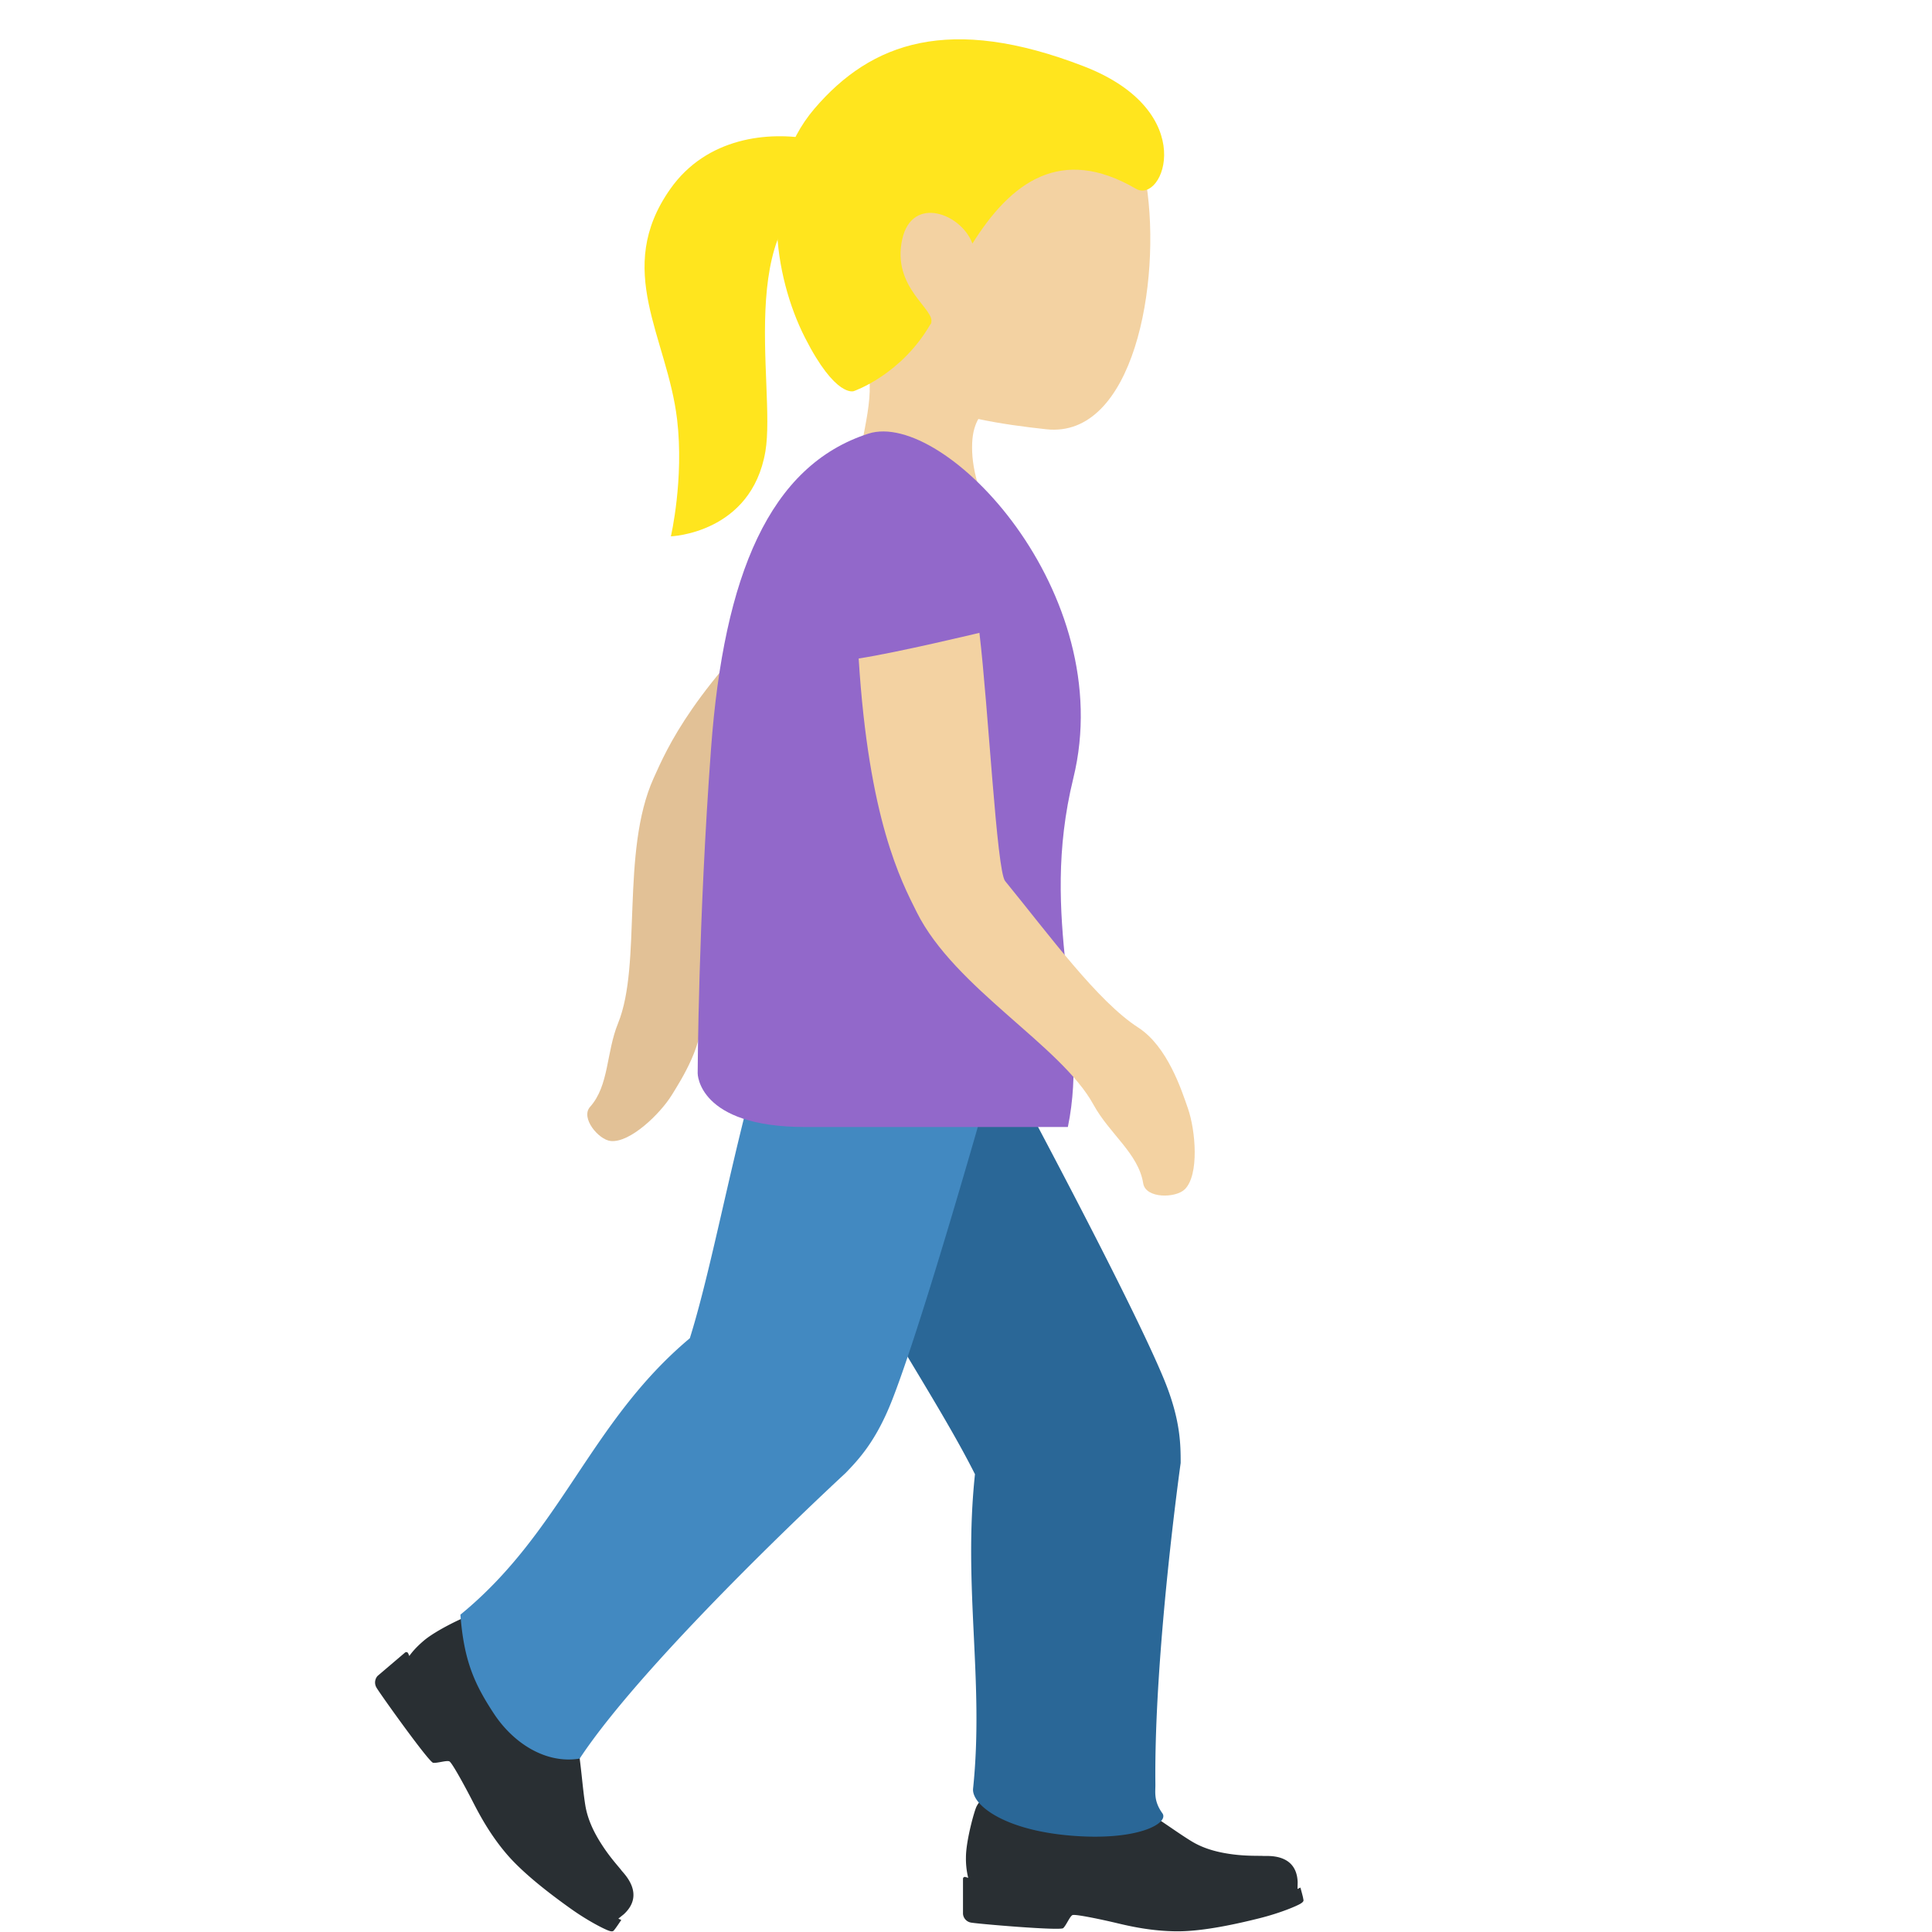 <svg xmlns="http://www.w3.org/2000/svg" viewBox="0 0 36 36"><path fill="#292F33" d="m17.989 34.975.052.016a1.5 1.5 0 0 1-.042-.383c0-.303.156-.869.199-.95s.09-.139.194-.11c.079.022.685.326 1.072.341.719.027 1.066-.618 1.066-.618s.399.228.716.413c.318.185.687.462.959.627.232.141.497.208.771.243s.497.023.563.029.621-.061.641.488l-.003.127.054-.026s.048.17.052.202c.004.033.024.052-.046.096s-.378.176-.77.274-1.028.243-1.519.243-.909-.098-1.151-.156c-.243-.058-.763-.169-.813-.146s-.116.191-.173.243c-.058.052-1.61-.081-1.721-.104a.18.18 0 0 1-.146-.162v-.649c-.002-.027.021-.045.045-.038M7.042 31.223l.504-.429a.038.038 0 0 1 .059.012l.022.051c.041-.059.12-.158.269-.285.235-.2.777-.454.868-.473.091-.02.167-.022.213.077.035.076.199.746.444 1.056.454.575 1.184.418 1.184.418l.153.828c.067.368.096.838.148 1.158.044.273.167.523.322.758.154.236.31.4.35.456s.457.441.045.82l-.101.081.055.025s-.1.149-.122.174-.025.053-.104.028-.386-.177-.721-.416c-.336-.24-.868-.637-1.192-1.018-.325-.381-.524-.77-.64-.996s-.373-.703-.424-.727-.224.036-.303.026-1.001-1.302-1.057-1.403-.005-.193.028-.221"/><path fill="#E2C196" d="M16.7 12.243c-.927.96-3.062 2.89-3.109 3.121-.251 1.223-.614 2.606-.52 3.454.068.615-.376 1.298-.551 1.583-.218.354-.781.898-1.141.86-.224-.023-.567-.43-.384-.636.357-.4.298-1.009.522-1.559.449-1.105.045-3.194.661-4.563.256-.567.733-1.693 2.824-3.626.511.462 1.698 1.366 1.698 1.366"/><path fill="#F3D2A2" d="M16.995 1.384c1.593-.627 4.077.182 4.365 2.043.287 1.848-.239 4.747-1.863 4.572-1.702-.184-3.448-.554-4.138-2.307s.043-3.681 1.636-4.308"/><path fill="#F3D2A2" d="M15.811 6.143c-2.318-2.723 3.266-2.458 3.266-2.458 1.057.038.329 1.799.827 2.761.341.665-1.095 1.018-1.095 1.018s-.659-.01-.694.79v.007c-.008.204.013.445.108.769.473 1.601-1.677 2.582-2.149.978-.187-.635-.114-1.193-.02-1.708l.009-.046c.144-.766.322-1.437-.252-2.111"/><path fill="#FFE51E" d="M15.175 2.026c1.061-1.242 2.52-1.757 5.019-.791 2.183.844 1.481 2.579.972 2.282-1.402-.817-2.332-.119-3.046 1.021-.208-.56-1.122-.904-1.307-.085-.208.921.647 1.322.533 1.573-.038.084.043-.076 0 0-.547.96-1.437 1.262-1.437 1.262s-.337.132-.912-1.001-.876-3.028.178-4.261"/><path fill="#FFE51E" d="M15.749 3.332c-2.163.467-1.275 3.839-1.487 5.08-.261 1.528-1.761 1.582-1.761 1.582s.247-1.064.116-2.177c-.183-1.543-1.189-2.789-.127-4.296 1.355-1.924 4.604-.479 3.259-.189"/><path fill="#2A6797" d="M19.938 34.203c1.266.109 1.853-.233 1.721-.416-.165-.228-.128-.397-.13-.536-.028-2.441.471-5.991.471-5.991 0-.348-.003-.813-.312-1.562-.778-1.883-3.951-7.69-3.951-7.69a2 2 0 0 0-2.729-.744c-.959.548-1.122 1.405-.744 2.729.715 2.508 2.965 5.602 3.903 7.477-.224 2.121.174 3.853-.035 5.857-.03.288.54.767 1.806.876"/><path fill="#4289C1" d="M9.203 31.931c.364.553.97.942 1.598.838 1.269-1.924 4.955-5.321 4.955-5.321.241-.25.562-.587.86-1.341.748-1.895 2.498-8.277 2.498-8.277a2 2 0 0 0-1.446-2.43c-1.07-.272-1.783.232-2.43 1.446-1.227 2.301-1.757 6.09-2.384 8.09-1.87 1.568-2.383 3.603-4.275 5.151.065.857.26 1.291.624 1.844"/><path fill="#9268CA" d="M13 20s0 1 2 1h4.898c.415-2-.554-3.818.102-6.5.848-3.46-2.406-6.874-3.818-6.42-1.846.594-2.693 2.641-2.932 5.858S13 20 13 20"/><path fill="#F3D2A2" d="M18.25 11.792c.167 1.399.322 4.433.479 4.625.833 1.021 1.722 2.24 2.479 2.729.549.354.811 1.174.927 1.507.144.414.213 1.238-.057 1.507-.169.168-.73.177-.776-.11-.09-.559-.626-.917-.927-1.467-.604-1.104-2.583-2.167-3.292-3.584-.294-.588-.896-1.729-1.083-4.729.72-.11 2.25-.478 2.25-.478"/></svg>
